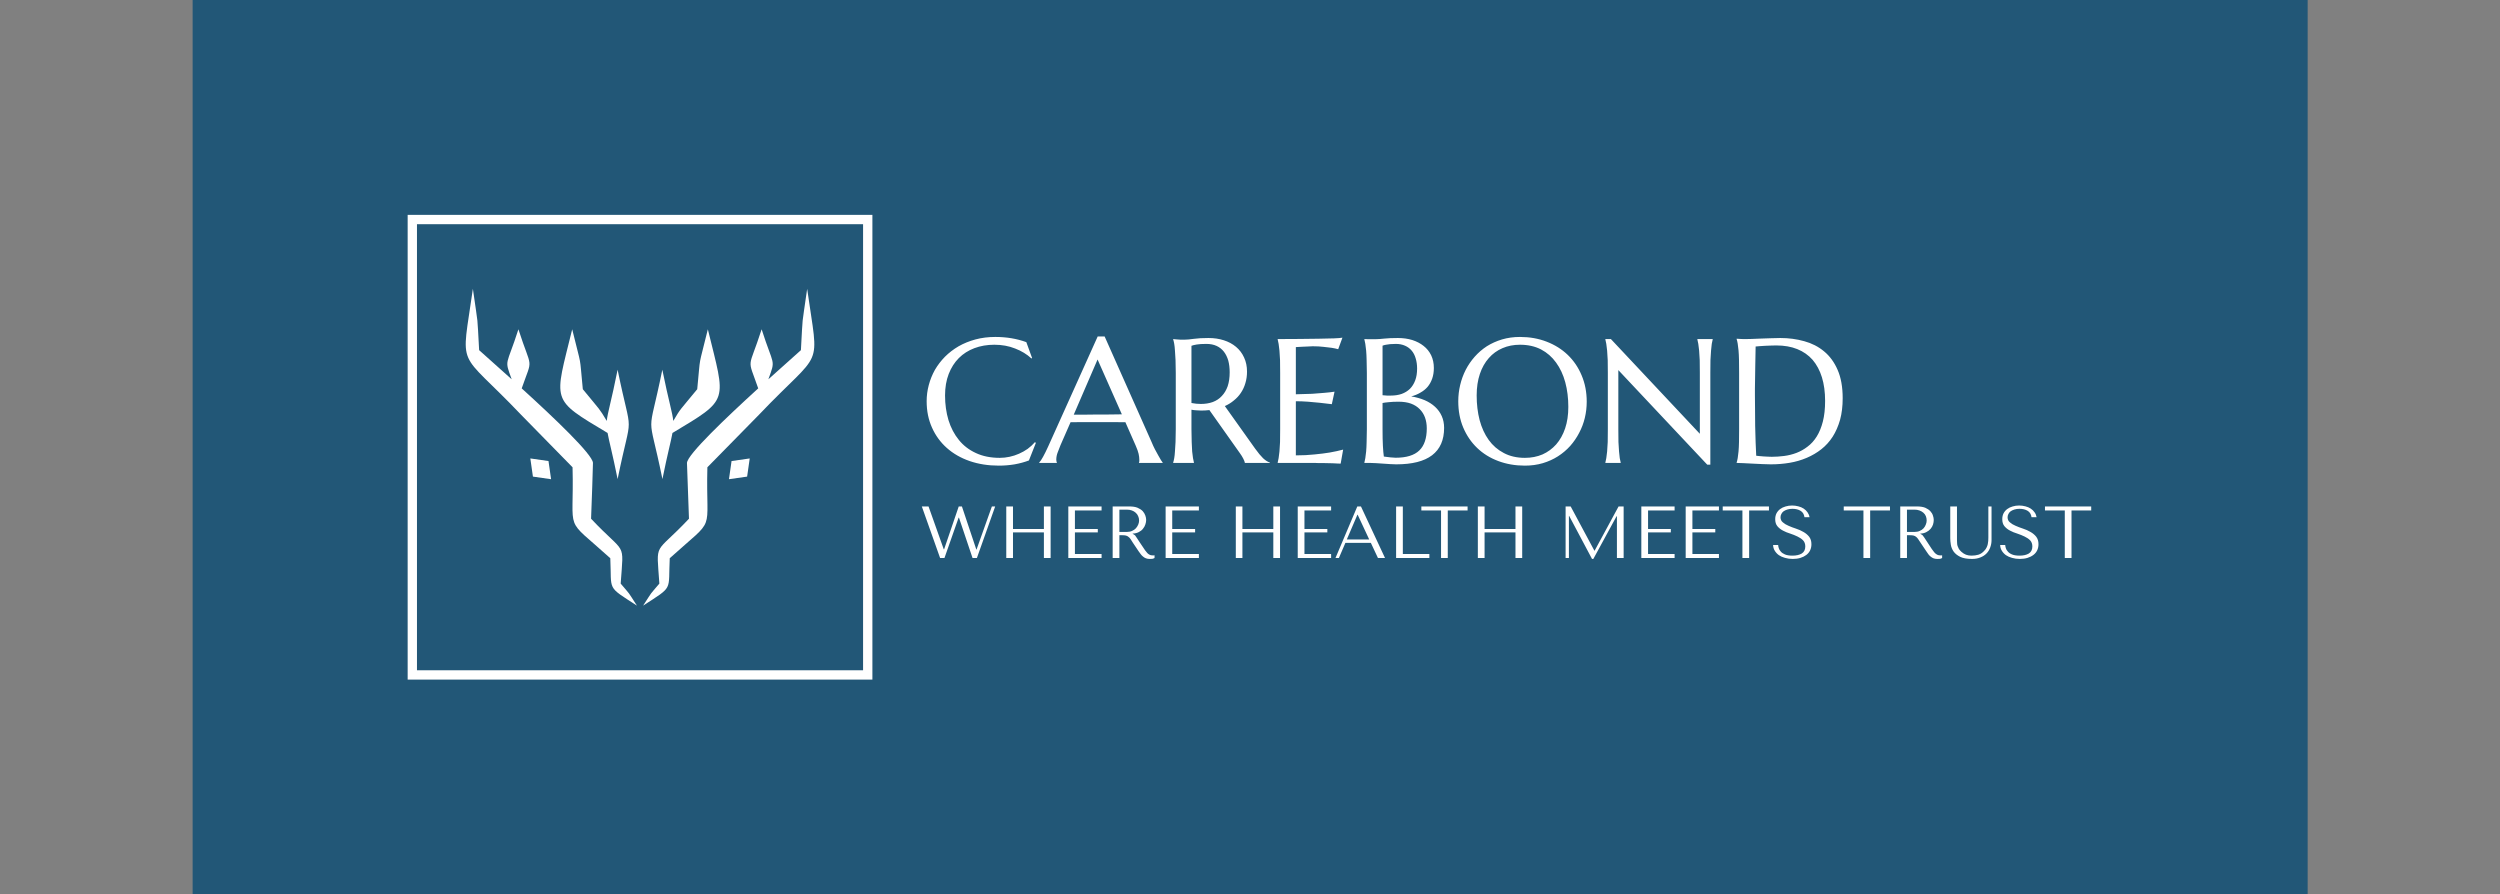 <svg xmlns="http://www.w3.org/2000/svg" version="1.1" xmlns:xlink="http://www.w3.org/1999/xlink" xmlns:svgjs="http://svgjs.dev/svgjs" viewBox="0 0 16.108 5.763"><rect x="0" y="0" width="16.108" height="5.763" fill="#808080" stroke="none"/><g transform="matrix(0.76,0,0,0.76,5.925,2.168)"><rect width="17.931" height="17.931" x="-6.163" y="-8.026" fill="#225777"></rect><g clip-path="url(#SvgjsClipPath12947)"><path d=" M -4.34 -1.031 L -0.4 -1.031 L -0.4 2.909 L -4.34 2.909 Z M -4.261 -0.952 L -4.261 2.83 L -0.479 2.83 L -0.479 -0.952 Z" fill="#ffffff" transform="matrix(1,0,0,1,0,0)" fill-rule="nonzero"></path><g clip-path="url(#SvgjsClipPath1294245a37533-ae51-4407-8125-978407b10bb8)"><path d=" M -3.787 -0.404 C -3.737 -0.05 -3.753 -0.215 -3.734 0.116 C -3.689 0.157 -3.583 0.25 -3.458 0.363 C -3.522 0.187 -3.503 0.259 -3.401 -0.061 C -3.286 0.298 -3.277 0.164 -3.373 0.44 C -3.096 0.692 -2.771 1.001 -2.769 1.072 C -2.768 1.088 -2.781 1.443 -2.785 1.545 C -2.487 1.862 -2.508 1.724 -2.534 2.095 C -2.442 2.204 -2.484 2.147 -2.396 2.282 C -2.657 2.112 -2.609 2.163 -2.622 1.88 C -3.026 1.514 -2.927 1.693 -2.942 1.109 L -3.378 0.664 C -3.928 0.086 -3.887 0.308 -3.787 -0.404 Z M -1.616 1.21 L -1.462 1.188 L -1.44 1.034 L -1.594 1.056 L -1.616 1.21 Z M -2.18 1.209 C -2.136 0.99 -2.107 0.887 -2.095 0.818 C -1.607 0.525 -1.643 0.562 -1.795 -0.061 C -1.88 0.288 -1.854 0.132 -1.885 0.447 C -2.039 0.635 -2.022 0.604 -2.088 0.716 C -2.095 0.645 -2.126 0.553 -2.181 0.282 C -2.306 0.9 -2.306 0.591 -2.18 1.209 Z M -1.282 0.363 C -1.218 0.187 -1.237 0.259 -1.339 -0.061 C -1.454 0.298 -1.463 0.164 -1.368 0.44 C -1.644 0.692 -1.969 1.001 -1.972 1.072 C -1.972 1.088 -1.959 1.443 -1.955 1.545 C -2.253 1.862 -2.231 1.724 -2.206 2.095 C -2.298 2.204 -2.256 2.147 -2.344 2.282 C -2.083 2.112 -2.132 2.163 -2.118 1.88 C -1.714 1.514 -1.814 1.693 -1.799 1.109 L -1.362 0.664 C -0.812 0.086 -0.853 0.308 -0.953 -0.404 C -1.003 -0.05 -0.987 -0.215 -1.006 0.116 C -1.051 0.157 -1.157 0.25 -1.282 0.363 Z M -3.124 1.21 L -3.278 1.188 L -3.3 1.034 L -3.146 1.056 L -3.124 1.21 Z M -2.56 1.209 C -2.604 0.99 -2.633 0.887 -2.645 0.818 C -3.134 0.525 -3.097 0.562 -2.945 -0.061 C -2.86 0.288 -2.886 0.132 -2.855 0.447 C -2.701 0.635 -2.719 0.604 -2.652 0.716 C -2.645 0.645 -2.614 0.553 -2.56 0.282 C -2.434 0.9 -2.434 0.591 -2.56 1.209 Z" fill="#ffffff" transform="matrix(1,0,0,1,0,0)" fill-rule="nonzero"></path></g></g><g><path d=" M 0.954 0.183 L 0.948 0.186 Q 0.891 0.133 0.81 0.102 Q 0.73 0.07 0.634 0.07 Q 0.542 0.07 0.465 0.099 Q 0.388 0.128 0.333 0.183 Q 0.278 0.238 0.247 0.318 Q 0.216 0.398 0.216 0.5 Q 0.216 0.612 0.245 0.709 Q 0.275 0.806 0.333 0.877 Q 0.39 0.948 0.477 0.988 Q 0.564 1.029 0.68 1.029 Q 0.721 1.029 0.763 1.02 Q 0.805 1.011 0.843 0.994 Q 0.882 0.977 0.916 0.953 Q 0.95 0.928 0.978 0.896 L 0.986 0.902 L 0.927 1.051 Q 0.872 1.072 0.806 1.084 Q 0.74 1.095 0.672 1.095 Q 0.537 1.095 0.424 1.056 Q 0.312 1.017 0.231 0.945 Q 0.15 0.873 0.105 0.772 Q 0.06 0.672 0.06 0.549 Q 0.06 0.479 0.078 0.412 Q 0.096 0.344 0.13 0.283 Q 0.165 0.223 0.215 0.172 Q 0.266 0.121 0.331 0.083 Q 0.396 0.046 0.474 0.025 Q 0.552 0.004 0.642 0.004 Q 0.784 0.004 0.905 0.048 L 0.954 0.183 M 1.86 1.072 L 1.86 1.069 Q 1.862 1.066 1.863 1.058 Q 1.863 1.051 1.863 1.045 Q 1.863 1.022 1.857 0.995 Q 1.851 0.968 1.833 0.927 L 1.745 0.727 Q 1.704 0.726 1.635 0.726 Q 1.567 0.726 1.488 0.726 Q 1.43 0.726 1.377 0.726 Q 1.323 0.726 1.28 0.727 L 1.195 0.921 Q 1.184 0.948 1.172 0.98 Q 1.159 1.012 1.159 1.045 Q 1.159 1.055 1.161 1.061 Q 1.162 1.067 1.164 1.069 L 1.164 1.072 L 1.014 1.072 L 1.014 1.069 Q 1.028 1.055 1.047 1.02 Q 1.067 0.984 1.091 0.931 L 1.51 0 L 1.569 0 L 1.967 0.895 Q 1.98 0.927 1.995 0.956 Q 2.01 0.986 2.024 1.009 Q 2.037 1.033 2.047 1.049 Q 2.057 1.065 2.061 1.069 L 2.061 1.072 L 1.86 1.072 M 1.386 0.663 Q 1.428 0.663 1.473 0.662 Q 1.518 0.662 1.56 0.662 Q 1.603 0.661 1.643 0.661 Q 1.682 0.661 1.715 0.66 L 1.509 0.195 L 1.307 0.663 L 1.386 0.663 M 2.305 0.786 Q 2.305 0.848 2.307 0.895 Q 2.309 0.941 2.311 0.975 Q 2.314 1.009 2.318 1.031 Q 2.322 1.054 2.326 1.069 L 2.326 1.072 L 2.15 1.072 L 2.15 1.069 Q 2.155 1.054 2.159 1.031 Q 2.163 1.009 2.165 0.975 Q 2.168 0.941 2.17 0.895 Q 2.172 0.849 2.172 0.786 L 2.172 0.309 Q 2.172 0.247 2.17 0.2 Q 2.168 0.154 2.165 0.12 Q 2.163 0.086 2.159 0.063 Q 2.155 0.04 2.15 0.025 L 2.15 0.022 L 2.181 0.025 Q 2.195 0.026 2.212 0.027 Q 2.229 0.027 2.248 0.027 Q 2.276 0.027 2.325 0.02 Q 2.374 0.013 2.449 0.013 Q 2.52 0.013 2.579 0.032 Q 2.639 0.051 2.683 0.088 Q 2.727 0.125 2.751 0.178 Q 2.776 0.231 2.776 0.298 Q 2.776 0.351 2.762 0.396 Q 2.749 0.441 2.724 0.478 Q 2.7 0.514 2.665 0.542 Q 2.631 0.571 2.588 0.59 L 2.845 0.951 Q 2.865 0.978 2.881 0.998 Q 2.897 1.017 2.912 1.032 Q 2.927 1.046 2.941 1.055 Q 2.955 1.064 2.97 1.069 L 2.97 1.072 L 2.758 1.072 Q 2.756 1.058 2.744 1.035 Q 2.732 1.012 2.716 0.99 L 2.457 0.624 Q 2.44 0.625 2.423 0.627 Q 2.406 0.628 2.388 0.628 Q 2.368 0.628 2.347 0.626 Q 2.326 0.625 2.305 0.621 L 2.305 0.786 M 2.305 0.564 Q 2.325 0.568 2.345 0.57 Q 2.366 0.572 2.385 0.572 Q 2.44 0.572 2.485 0.556 Q 2.531 0.539 2.562 0.505 Q 2.594 0.472 2.612 0.422 Q 2.629 0.371 2.629 0.304 Q 2.629 0.249 2.617 0.204 Q 2.604 0.16 2.58 0.129 Q 2.555 0.097 2.518 0.08 Q 2.481 0.063 2.431 0.063 Q 2.38 0.063 2.35 0.068 Q 2.32 0.073 2.305 0.079 L 2.305 0.564 M 3.036 0.022 Q 3.127 0.022 3.218 0.021 Q 3.308 0.021 3.384 0.019 Q 3.459 0.018 3.513 0.016 Q 3.566 0.014 3.585 0.01 L 3.549 0.108 Q 3.525 0.101 3.493 0.096 Q 3.465 0.092 3.425 0.088 Q 3.385 0.083 3.333 0.083 Q 3.316 0.083 3.291 0.085 Q 3.267 0.086 3.244 0.087 Q 3.218 0.089 3.19 0.09 L 3.19 0.49 Q 3.266 0.489 3.327 0.486 Q 3.387 0.482 3.43 0.478 Q 3.48 0.474 3.518 0.468 L 3.495 0.574 Q 3.445 0.568 3.392 0.562 Q 3.346 0.557 3.293 0.553 Q 3.24 0.549 3.19 0.549 L 3.19 1.008 Q 3.277 1.008 3.349 1 Q 3.422 0.993 3.476 0.984 Q 3.539 0.973 3.591 0.959 L 3.57 1.078 Q 3.561 1.077 3.543 1.077 Q 3.526 1.076 3.504 1.075 Q 3.483 1.074 3.459 1.074 Q 3.435 1.074 3.414 1.073 Q 3.393 1.073 3.376 1.073 Q 3.36 1.072 3.352 1.072 L 3.036 1.072 L 3.036 1.069 Q 3.04 1.054 3.044 1.031 Q 3.048 1.009 3.051 0.975 Q 3.054 0.941 3.056 0.895 Q 3.057 0.848 3.057 0.786 L 3.057 0.309 Q 3.057 0.247 3.056 0.2 Q 3.054 0.154 3.051 0.12 Q 3.048 0.086 3.044 0.063 Q 3.04 0.04 3.036 0.025 L 3.036 0.022 L 3.036 0.022 M 3.792 0.309 Q 3.792 0.247 3.79 0.2 Q 3.789 0.154 3.786 0.12 Q 3.783 0.086 3.779 0.063 Q 3.775 0.04 3.771 0.025 L 3.771 0.022 Q 3.785 0.023 3.801 0.023 Q 3.815 0.023 3.832 0.023 Q 3.85 0.023 3.868 0.023 Q 3.894 0.023 3.939 0.018 Q 3.984 0.013 4.055 0.013 Q 4.121 0.013 4.177 0.03 Q 4.233 0.048 4.273 0.08 Q 4.314 0.112 4.337 0.159 Q 4.36 0.207 4.36 0.267 Q 4.36 0.317 4.346 0.357 Q 4.332 0.397 4.307 0.427 Q 4.282 0.456 4.246 0.476 Q 4.211 0.497 4.168 0.508 Q 4.23 0.518 4.282 0.54 Q 4.333 0.562 4.37 0.596 Q 4.407 0.63 4.427 0.675 Q 4.447 0.72 4.447 0.775 Q 4.447 0.929 4.345 1.007 Q 4.244 1.084 4.041 1.084 Q 4.019 1.084 3.99 1.082 Q 3.96 1.08 3.93 1.078 Q 3.899 1.076 3.87 1.074 Q 3.841 1.072 3.819 1.072 L 3.771 1.072 L 3.771 1.069 Q 3.775 1.054 3.779 1.031 Q 3.783 1.009 3.786 0.975 Q 3.789 0.941 3.79 0.895 Q 3.792 0.848 3.792 0.786 L 3.792 0.309 M 4.061 0.553 Q 4.011 0.553 3.977 0.557 Q 3.943 0.56 3.925 0.564 L 3.925 0.786 Q 3.925 0.872 3.928 0.927 Q 3.931 0.983 3.936 1.018 Q 3.964 1.022 3.992 1.025 Q 4.02 1.028 4.036 1.028 Q 4.173 1.028 4.237 0.966 Q 4.3 0.905 4.3 0.779 Q 4.3 0.729 4.285 0.687 Q 4.27 0.646 4.24 0.616 Q 4.211 0.586 4.166 0.569 Q 4.121 0.553 4.061 0.553 M 3.925 0.498 Q 3.946 0.5 3.962 0.501 Q 3.978 0.501 3.996 0.501 Q 4.046 0.501 4.087 0.487 Q 4.128 0.472 4.157 0.444 Q 4.186 0.415 4.202 0.372 Q 4.218 0.33 4.218 0.272 Q 4.218 0.225 4.206 0.186 Q 4.195 0.147 4.172 0.12 Q 4.148 0.092 4.115 0.078 Q 4.081 0.063 4.038 0.063 Q 4.01 0.063 3.989 0.065 Q 3.968 0.067 3.954 0.07 Q 3.937 0.073 3.925 0.078 L 3.925 0.498 M 5.09 0.004 Q 5.213 0.004 5.316 0.044 Q 5.42 0.084 5.495 0.156 Q 5.571 0.229 5.613 0.33 Q 5.656 0.431 5.656 0.553 Q 5.656 0.623 5.64 0.69 Q 5.624 0.757 5.592 0.817 Q 5.561 0.877 5.516 0.928 Q 5.47 0.979 5.412 1.016 Q 5.354 1.053 5.284 1.074 Q 5.213 1.095 5.132 1.095 Q 5.01 1.095 4.906 1.056 Q 4.802 1.017 4.727 0.945 Q 4.652 0.873 4.609 0.772 Q 4.567 0.672 4.567 0.549 Q 4.567 0.479 4.583 0.412 Q 4.599 0.344 4.63 0.283 Q 4.661 0.223 4.706 0.172 Q 4.751 0.121 4.809 0.083 Q 4.868 0.046 4.938 0.025 Q 5.009 0.004 5.09 0.004 M 5.132 1.029 Q 5.213 1.029 5.281 1 Q 5.348 0.97 5.397 0.915 Q 5.446 0.859 5.473 0.779 Q 5.5 0.699 5.5 0.597 Q 5.5 0.484 5.474 0.388 Q 5.448 0.292 5.396 0.221 Q 5.345 0.15 5.269 0.11 Q 5.192 0.07 5.09 0.07 Q 5.009 0.07 4.942 0.099 Q 4.874 0.128 4.826 0.183 Q 4.777 0.238 4.75 0.318 Q 4.723 0.398 4.723 0.5 Q 4.723 0.612 4.748 0.709 Q 4.774 0.806 4.825 0.877 Q 4.876 0.948 4.953 0.988 Q 5.03 1.029 5.132 1.029 M 5.861 0.022 L 6.615 0.825 L 6.615 0.309 Q 6.615 0.247 6.614 0.2 Q 6.612 0.154 6.609 0.12 Q 6.606 0.086 6.602 0.063 Q 6.598 0.04 6.594 0.025 L 6.594 0.022 L 6.724 0.022 L 6.724 0.025 Q 6.72 0.04 6.716 0.063 Q 6.713 0.086 6.71 0.12 Q 6.707 0.154 6.705 0.2 Q 6.704 0.247 6.704 0.309 L 6.704 1.087 L 6.678 1.087 L 5.924 0.285 L 5.924 0.786 Q 5.924 0.848 5.925 0.895 Q 5.927 0.941 5.93 0.975 Q 5.933 1.009 5.936 1.031 Q 5.94 1.054 5.944 1.069 L 5.944 1.072 L 5.814 1.072 L 5.814 1.069 Q 5.818 1.054 5.822 1.031 Q 5.826 1.009 5.829 0.975 Q 5.832 0.941 5.834 0.895 Q 5.835 0.848 5.835 0.786 L 5.835 0.309 Q 5.835 0.247 5.834 0.2 Q 5.832 0.154 5.829 0.12 Q 5.826 0.086 5.822 0.063 Q 5.818 0.04 5.814 0.025 L 5.814 0.022 L 5.861 0.022 M 7.088 0.085 Q 7.086 0.167 7.085 0.244 Q 7.084 0.277 7.084 0.311 Q 7.083 0.346 7.083 0.379 Q 7.083 0.412 7.082 0.443 Q 7.082 0.473 7.082 0.497 Q 7.082 0.546 7.083 0.615 Q 7.083 0.685 7.084 0.758 Q 7.085 0.831 7.088 0.899 Q 7.09 0.966 7.093 1.011 Q 7.103 1.012 7.12 1.014 Q 7.137 1.016 7.156 1.017 Q 7.176 1.018 7.194 1.019 Q 7.212 1.02 7.225 1.02 Q 7.276 1.02 7.33 1.013 Q 7.384 1.006 7.434 0.987 Q 7.484 0.968 7.528 0.934 Q 7.573 0.901 7.606 0.848 Q 7.639 0.795 7.658 0.721 Q 7.677 0.647 7.677 0.546 Q 7.677 0.434 7.65 0.346 Q 7.623 0.259 7.571 0.198 Q 7.518 0.138 7.441 0.107 Q 7.364 0.076 7.263 0.076 Q 7.244 0.076 7.219 0.077 Q 7.194 0.078 7.169 0.079 Q 7.145 0.081 7.123 0.082 Q 7.102 0.084 7.088 0.085 M 6.927 0.019 Q 6.944 0.02 6.959 0.021 Q 6.971 0.021 6.984 0.022 Q 6.998 0.022 7.006 0.022 Q 7.02 0.022 7.052 0.021 Q 7.085 0.019 7.126 0.018 Q 7.168 0.016 7.213 0.015 Q 7.258 0.013 7.298 0.013 Q 7.404 0.013 7.5 0.04 Q 7.596 0.066 7.668 0.126 Q 7.741 0.186 7.783 0.283 Q 7.826 0.381 7.826 0.523 Q 7.826 0.625 7.804 0.706 Q 7.781 0.787 7.741 0.85 Q 7.701 0.912 7.645 0.956 Q 7.589 1 7.521 1.029 Q 7.453 1.058 7.376 1.071 Q 7.299 1.084 7.217 1.084 Q 7.188 1.084 7.147 1.082 Q 7.105 1.08 7.063 1.078 Q 7.022 1.076 6.985 1.074 Q 6.948 1.072 6.927 1.072 L 6.927 1.069 Q 6.932 1.054 6.936 1.031 Q 6.94 1.009 6.943 0.975 Q 6.946 0.941 6.947 0.895 Q 6.948 0.848 6.948 0.786 L 6.948 0.309 Q 6.948 0.247 6.947 0.2 Q 6.946 0.152 6.943 0.118 Q 6.94 0.084 6.936 0.061 Q 6.932 0.037 6.927 0.022 L 6.927 0.019" fill="#ffffff" fill-rule="nonzero"></path></g><g><path d=" M 0.019 1.441 L 0.174 1.878 L 0.211 1.878 L 0.331 1.536 L 0.334 1.536 L 0.449 1.878 L 0.486 1.878 L 0.641 1.441 L 0.613 1.441 L 0.483 1.806 L 0.481 1.806 L 0.359 1.441 L 0.332 1.441 L 0.208 1.804 L 0.205 1.804 L 0.076 1.441 L 0.019 1.441 M 0.792 1.661 L 1.054 1.661 L 1.054 1.878 L 1.111 1.878 L 1.111 1.441 L 1.054 1.441 L 1.054 1.632 L 0.792 1.632 L 0.792 1.441 L 0.735 1.441 L 0.735 1.878 L 0.792 1.878 L 0.792 1.661 M 1.261 1.441 L 1.261 1.878 L 1.543 1.878 L 1.543 1.844 L 1.317 1.844 L 1.317 1.661 L 1.511 1.661 L 1.511 1.632 L 1.317 1.632 L 1.317 1.475 L 1.543 1.475 L 1.543 1.441 L 1.261 1.441 M 1.637 1.441 L 1.637 1.878 L 1.694 1.878 L 1.694 1.685 L 1.721 1.685 Q 1.739 1.685 1.75 1.688 Q 1.762 1.691 1.771 1.699 Q 1.781 1.706 1.789 1.718 Q 1.797 1.73 1.808 1.748 L 1.857 1.821 Q 1.867 1.835 1.876 1.847 Q 1.885 1.859 1.896 1.867 Q 1.906 1.876 1.92 1.881 Q 1.933 1.886 1.952 1.886 Q 1.966 1.886 1.974 1.885 Q 1.983 1.883 1.992 1.878 L 1.992 1.855 Q 1.989 1.856 1.986 1.856 Q 1.982 1.856 1.979 1.856 Q 1.966 1.856 1.956 1.853 Q 1.946 1.849 1.937 1.842 Q 1.929 1.835 1.921 1.824 Q 1.912 1.814 1.904 1.801 Q 1.877 1.763 1.863 1.74 Q 1.849 1.717 1.84 1.705 Q 1.832 1.692 1.827 1.686 Q 1.821 1.681 1.814 1.677 L 1.807 1.674 L 1.807 1.671 Q 1.837 1.67 1.859 1.658 Q 1.881 1.647 1.894 1.63 Q 1.908 1.613 1.914 1.594 Q 1.921 1.574 1.921 1.555 Q 1.921 1.538 1.914 1.518 Q 1.907 1.498 1.892 1.481 Q 1.876 1.464 1.848 1.452 Q 1.821 1.441 1.779 1.441 L 1.637 1.441 M 1.694 1.468 L 1.757 1.468 Q 1.781 1.468 1.8 1.475 Q 1.819 1.482 1.832 1.494 Q 1.846 1.506 1.853 1.523 Q 1.861 1.54 1.861 1.56 Q 1.861 1.577 1.854 1.594 Q 1.847 1.611 1.834 1.626 Q 1.821 1.64 1.802 1.648 Q 1.783 1.657 1.758 1.657 L 1.694 1.657 L 1.694 1.468 M 2.086 1.441 L 2.086 1.878 L 2.368 1.878 L 2.368 1.844 L 2.142 1.844 L 2.142 1.661 L 2.336 1.661 L 2.336 1.632 L 2.142 1.632 L 2.142 1.475 L 2.368 1.475 L 2.368 1.441 L 2.086 1.441 M 2.737 1.661 L 2.999 1.661 L 2.999 1.878 L 3.056 1.878 L 3.056 1.441 L 2.999 1.441 L 2.999 1.632 L 2.737 1.632 L 2.737 1.441 L 2.681 1.441 L 2.681 1.878 L 2.737 1.878 L 2.737 1.661 M 3.206 1.441 L 3.206 1.878 L 3.489 1.878 L 3.489 1.844 L 3.263 1.844 L 3.263 1.661 L 3.457 1.661 L 3.457 1.632 L 3.263 1.632 L 3.263 1.475 L 3.489 1.475 L 3.489 1.441 L 3.206 1.441 M 3.826 1.75 L 3.886 1.878 L 3.946 1.878 L 3.742 1.441 L 3.711 1.441 L 3.526 1.878 L 3.555 1.878 L 3.61 1.75 L 3.826 1.75 M 3.812 1.721 L 3.622 1.721 L 3.712 1.511 L 3.714 1.511 L 3.812 1.721 M 4.04 1.878 L 4.04 1.441 L 4.097 1.441 L 4.097 1.844 L 4.322 1.844 L 4.322 1.878 L 4.04 1.878 M 4.478 1.878 L 4.478 1.475 L 4.646 1.475 L 4.646 1.441 L 4.254 1.441 L 4.254 1.475 L 4.421 1.475 L 4.421 1.878 L 4.478 1.878 M 4.79 1.661 L 5.052 1.661 L 5.052 1.878 L 5.109 1.878 L 5.109 1.441 L 5.052 1.441 L 5.052 1.632 L 4.79 1.632 L 4.79 1.441 L 4.733 1.441 L 4.733 1.878 L 4.79 1.878 L 4.79 1.661 M 5.52 1.441 L 5.477 1.441 L 5.477 1.878 L 5.505 1.878 L 5.505 1.521 L 5.507 1.521 L 5.701 1.886 L 5.712 1.886 L 5.909 1.524 L 5.912 1.524 L 5.912 1.878 L 5.969 1.878 L 5.969 1.441 L 5.926 1.441 L 5.723 1.816 L 5.721 1.816 L 5.52 1.441 M 6.119 1.441 L 6.119 1.878 L 6.401 1.878 L 6.401 1.844 L 6.176 1.844 L 6.176 1.661 L 6.369 1.661 L 6.369 1.632 L 6.176 1.632 L 6.176 1.475 L 6.401 1.475 L 6.401 1.441 L 6.119 1.441 M 6.495 1.441 L 6.495 1.878 L 6.777 1.878 L 6.777 1.844 L 6.552 1.844 L 6.552 1.661 L 6.746 1.661 L 6.746 1.632 L 6.552 1.632 L 6.552 1.475 L 6.777 1.475 L 6.777 1.441 L 6.495 1.441 M 7.033 1.878 L 7.033 1.475 L 7.201 1.475 L 7.201 1.441 L 6.809 1.441 L 6.809 1.475 L 6.976 1.475 L 6.976 1.878 L 7.033 1.878 M 7.236 1.768 Q 7.237 1.795 7.25 1.816 Q 7.263 1.838 7.285 1.854 Q 7.307 1.869 7.337 1.877 Q 7.367 1.886 7.403 1.886 Q 7.439 1.886 7.468 1.877 Q 7.497 1.868 7.518 1.852 Q 7.539 1.836 7.55 1.813 Q 7.561 1.79 7.561 1.761 Q 7.561 1.723 7.542 1.698 Q 7.522 1.673 7.493 1.657 Q 7.464 1.64 7.43 1.629 Q 7.396 1.618 7.367 1.605 Q 7.338 1.593 7.319 1.576 Q 7.299 1.56 7.299 1.533 Q 7.299 1.518 7.306 1.505 Q 7.312 1.492 7.325 1.482 Q 7.338 1.473 7.357 1.467 Q 7.376 1.461 7.4 1.461 Q 7.441 1.461 7.469 1.478 Q 7.497 1.495 7.502 1.532 L 7.545 1.532 Q 7.541 1.509 7.528 1.491 Q 7.515 1.472 7.495 1.459 Q 7.475 1.446 7.45 1.44 Q 7.424 1.433 7.397 1.433 Q 7.368 1.433 7.342 1.441 Q 7.316 1.448 7.296 1.463 Q 7.277 1.477 7.265 1.499 Q 7.254 1.521 7.254 1.549 Q 7.254 1.586 7.272 1.608 Q 7.291 1.631 7.32 1.646 Q 7.348 1.661 7.381 1.671 Q 7.414 1.682 7.443 1.696 Q 7.471 1.709 7.49 1.728 Q 7.509 1.748 7.509 1.78 Q 7.509 1.821 7.479 1.84 Q 7.449 1.858 7.4 1.858 Q 7.361 1.858 7.337 1.848 Q 7.313 1.838 7.301 1.823 Q 7.288 1.809 7.284 1.794 Q 7.279 1.778 7.279 1.768 L 7.236 1.768 M 8.059 1.878 L 8.059 1.475 L 8.227 1.475 L 8.227 1.441 L 7.835 1.441 L 7.835 1.475 L 8.002 1.475 L 8.002 1.878 L 8.059 1.878 M 8.314 1.441 L 8.314 1.878 L 8.371 1.878 L 8.371 1.685 L 8.399 1.685 Q 8.416 1.685 8.428 1.688 Q 8.439 1.691 8.449 1.699 Q 8.458 1.706 8.466 1.718 Q 8.474 1.73 8.486 1.748 L 8.535 1.821 Q 8.544 1.835 8.553 1.847 Q 8.562 1.859 8.573 1.867 Q 8.584 1.876 8.597 1.881 Q 8.611 1.886 8.629 1.886 Q 8.643 1.886 8.652 1.885 Q 8.661 1.883 8.669 1.878 L 8.669 1.855 Q 8.666 1.856 8.663 1.856 Q 8.66 1.856 8.657 1.856 Q 8.644 1.856 8.634 1.853 Q 8.624 1.849 8.615 1.842 Q 8.606 1.835 8.598 1.824 Q 8.59 1.814 8.581 1.801 Q 8.555 1.763 8.541 1.74 Q 8.526 1.717 8.518 1.705 Q 8.509 1.692 8.504 1.686 Q 8.499 1.681 8.491 1.677 L 8.485 1.674 L 8.485 1.671 Q 8.515 1.67 8.536 1.658 Q 8.558 1.647 8.572 1.63 Q 8.586 1.613 8.592 1.594 Q 8.598 1.574 8.598 1.555 Q 8.598 1.538 8.591 1.518 Q 8.585 1.498 8.569 1.481 Q 8.553 1.464 8.526 1.452 Q 8.498 1.441 8.456 1.441 L 8.314 1.441 M 8.371 1.468 L 8.434 1.468 Q 8.458 1.468 8.477 1.475 Q 8.496 1.482 8.51 1.494 Q 8.524 1.506 8.531 1.523 Q 8.538 1.54 8.538 1.56 Q 8.538 1.577 8.531 1.594 Q 8.525 1.611 8.512 1.626 Q 8.499 1.64 8.48 1.648 Q 8.461 1.657 8.436 1.657 L 8.371 1.657 L 8.371 1.468 M 8.738 1.441 L 8.738 1.71 Q 8.738 1.735 8.743 1.766 Q 8.748 1.797 8.767 1.824 Q 8.786 1.85 8.822 1.868 Q 8.859 1.886 8.923 1.886 Q 8.963 1.886 8.994 1.873 Q 9.025 1.861 9.046 1.839 Q 9.067 1.817 9.077 1.788 Q 9.088 1.759 9.088 1.726 L 9.088 1.441 L 9.061 1.441 L 9.061 1.705 Q 9.061 1.719 9.06 1.733 Q 9.059 1.747 9.056 1.761 Q 9.053 1.775 9.046 1.789 Q 9.04 1.803 9.027 1.816 Q 9.005 1.841 8.977 1.85 Q 8.949 1.858 8.918 1.858 Q 8.892 1.858 8.871 1.85 Q 8.851 1.842 8.833 1.826 Q 8.819 1.813 8.811 1.801 Q 8.804 1.788 8.8 1.776 Q 8.796 1.764 8.796 1.751 Q 8.795 1.739 8.795 1.726 L 8.795 1.441 L 8.738 1.441 M 9.161 1.768 Q 9.162 1.795 9.175 1.816 Q 9.188 1.838 9.21 1.854 Q 9.232 1.869 9.262 1.877 Q 9.292 1.886 9.328 1.886 Q 9.364 1.886 9.393 1.877 Q 9.422 1.868 9.443 1.852 Q 9.464 1.836 9.475 1.813 Q 9.486 1.79 9.486 1.761 Q 9.486 1.723 9.467 1.698 Q 9.447 1.673 9.418 1.657 Q 9.389 1.64 9.355 1.629 Q 9.321 1.618 9.292 1.605 Q 9.263 1.593 9.244 1.576 Q 9.224 1.56 9.224 1.533 Q 9.224 1.518 9.231 1.505 Q 9.237 1.492 9.25 1.482 Q 9.263 1.473 9.282 1.467 Q 9.301 1.461 9.325 1.461 Q 9.366 1.461 9.394 1.478 Q 9.422 1.495 9.427 1.532 L 9.47 1.532 Q 9.466 1.509 9.453 1.491 Q 9.44 1.472 9.42 1.459 Q 9.4 1.446 9.375 1.44 Q 9.349 1.433 9.322 1.433 Q 9.293 1.433 9.267 1.441 Q 9.241 1.448 9.221 1.463 Q 9.202 1.477 9.19 1.499 Q 9.179 1.521 9.179 1.549 Q 9.179 1.586 9.197 1.608 Q 9.216 1.631 9.245 1.646 Q 9.273 1.661 9.306 1.671 Q 9.339 1.682 9.368 1.696 Q 9.396 1.709 9.415 1.728 Q 9.434 1.748 9.434 1.78 Q 9.434 1.821 9.404 1.84 Q 9.374 1.858 9.325 1.858 Q 9.286 1.858 9.262 1.848 Q 9.238 1.838 9.226 1.823 Q 9.213 1.809 9.209 1.794 Q 9.204 1.778 9.204 1.768 L 9.161 1.768 M 9.766 1.878 L 9.766 1.475 L 9.933 1.475 L 9.933 1.441 L 9.541 1.441 L 9.541 1.475 L 9.709 1.475 L 9.709 1.878 L 9.766 1.878" fill="#ffffff" fill-rule="nonzero"></path></g></g><defs><clipPath id="SvgjsClipPath12947"><path d=" M -4.34 -1.031 h 3.94 v 3.94 h -3.94 Z"></path></clipPath><clipPath id="SvgjsClipPath1294245a37533-ae51-4407-8125-978407b10bb8"><path d=" M -3.848 -0.404 L -0.893 -0.404 L -0.893 2.282 L -3.848 2.282 Z"></path></clipPath></defs></svg>